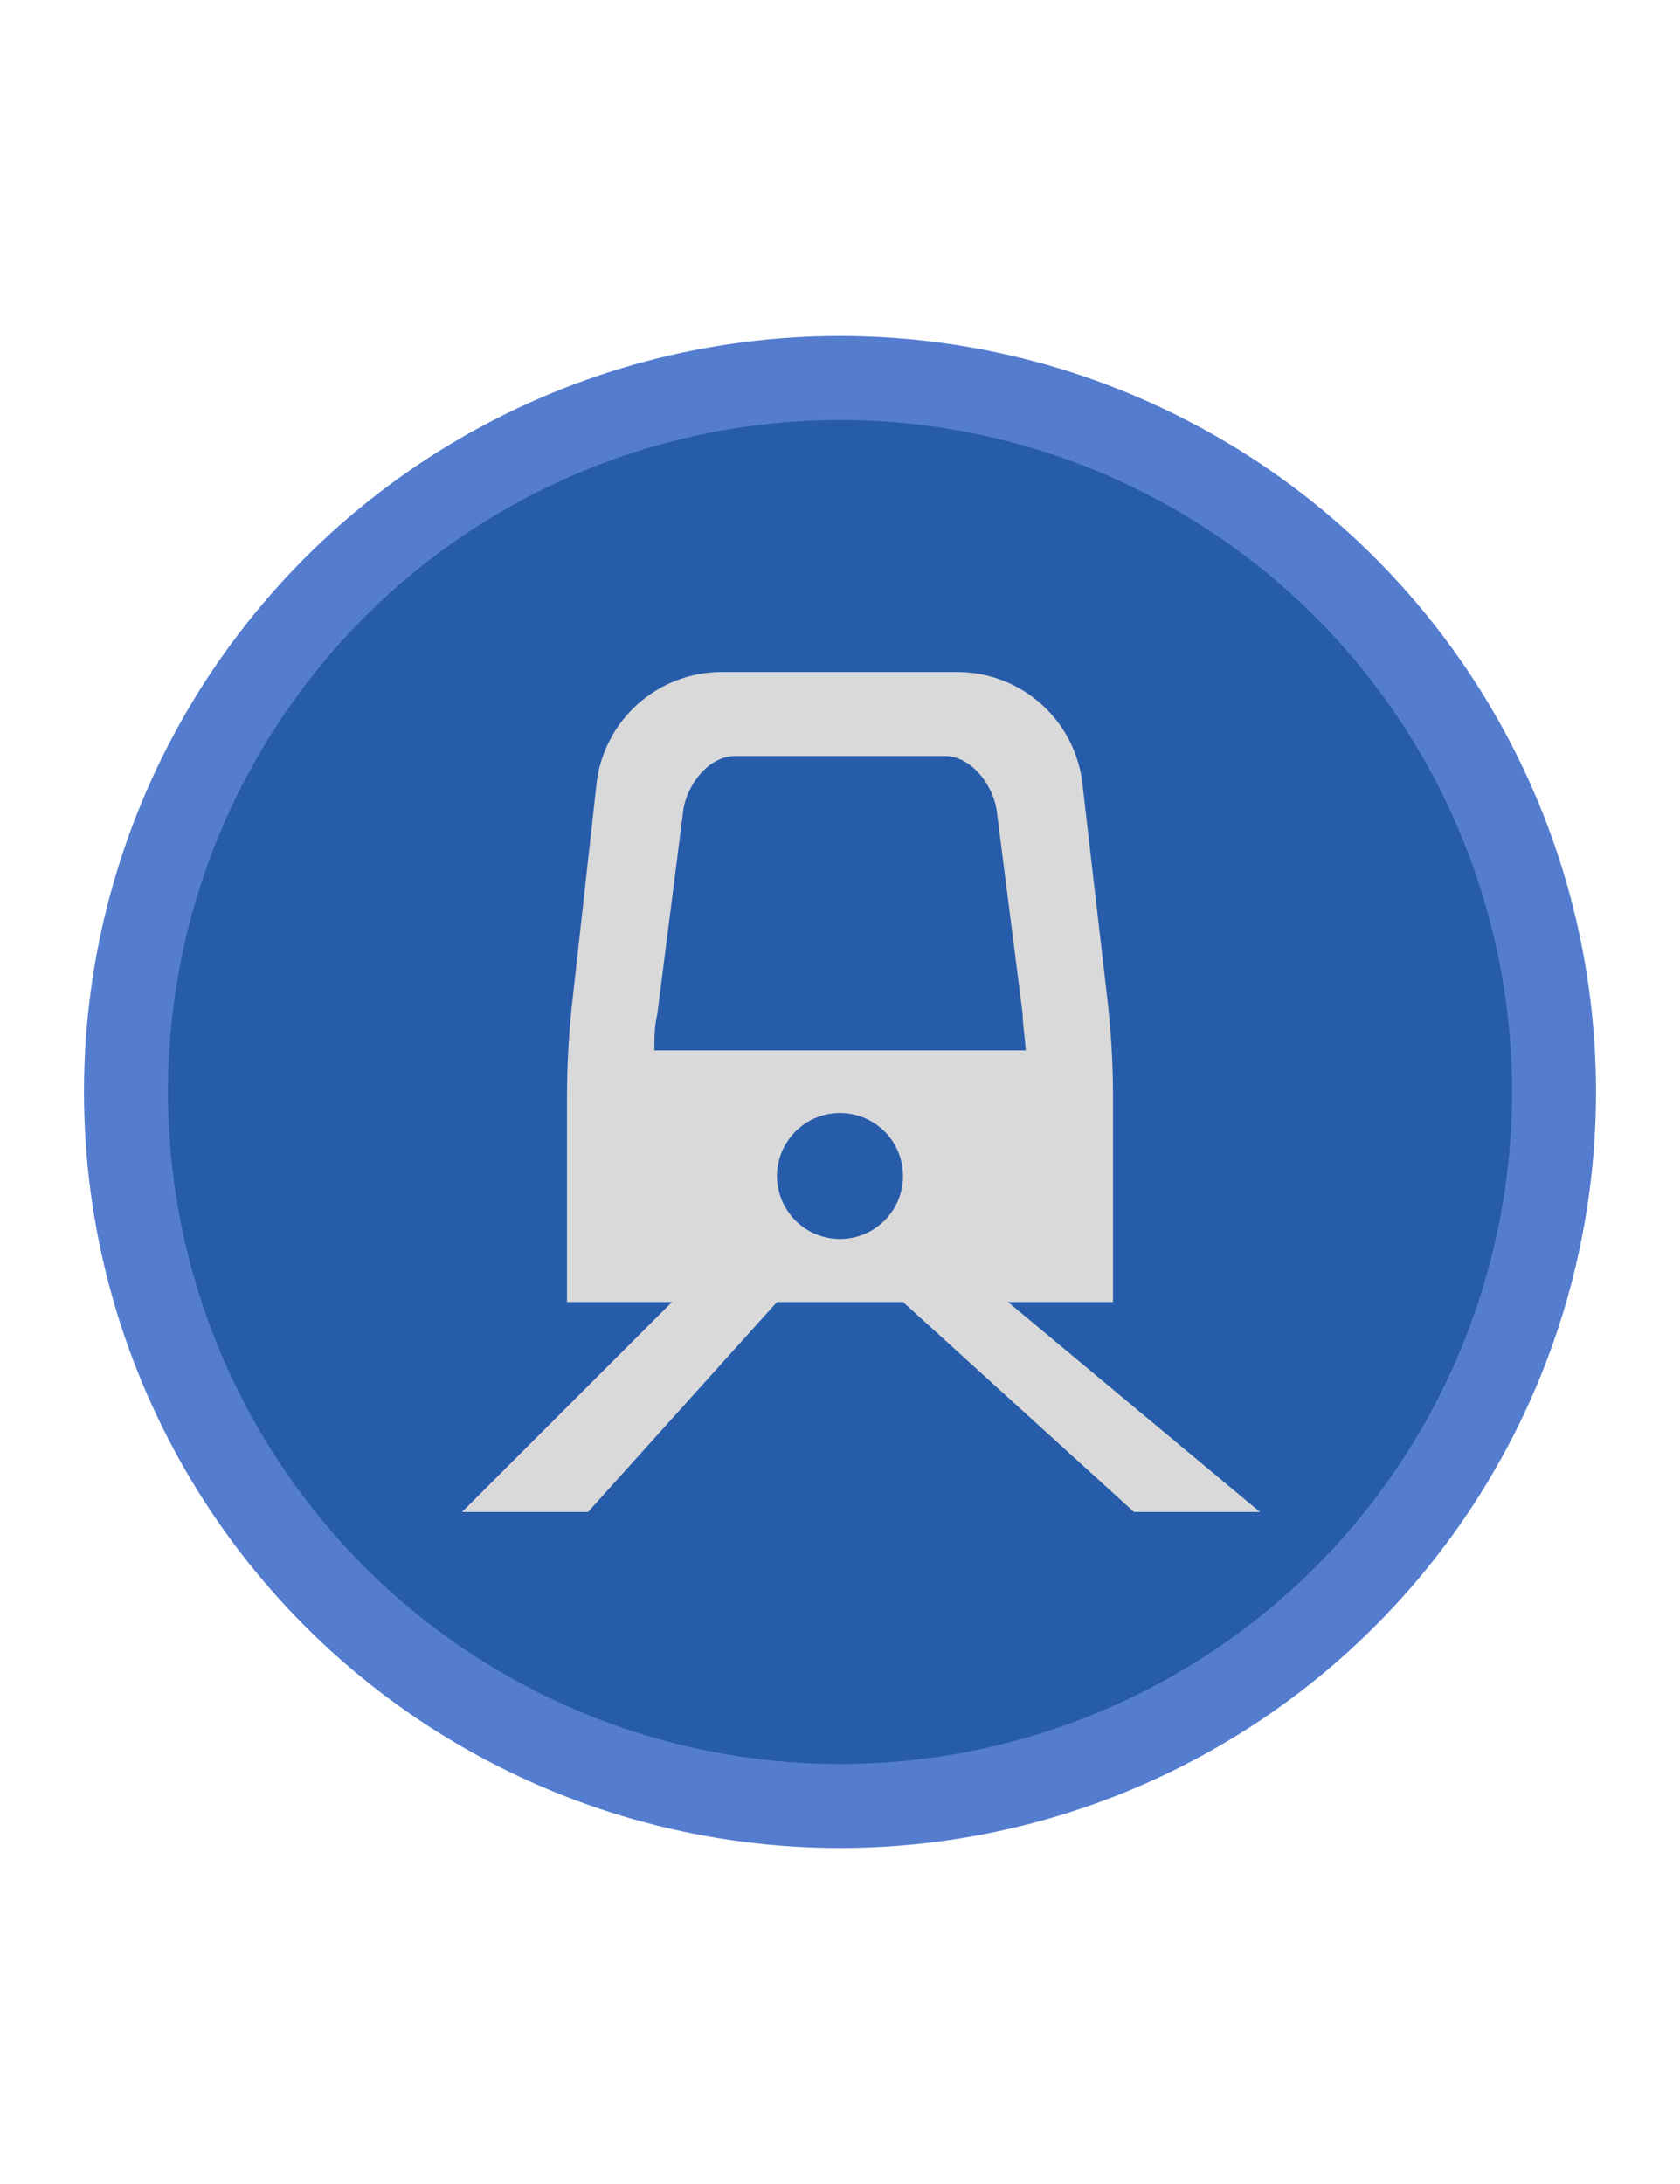 <svg width="20" height="26" viewBox="0 0 20 26" fill="none" xmlns="http://www.w3.org/2000/svg">
<circle cx="10" cy="13" r="8.5" fill="#275CAA" stroke="#547DCF"/>
<path d="M12 15.5H13.25V13.025C13.249 12.683 13.23 12.341 13.195 12L12.89 9.365C12.856 8.993 12.685 8.646 12.409 8.394C12.134 8.141 11.774 8.001 11.4 8H8.6C8.228 7.998 7.868 8.135 7.591 8.383C7.313 8.632 7.138 8.975 7.1 9.345L6.805 12C6.769 12.347 6.751 12.696 6.75 13.045V15.5H8L5.5 18H7L9.25 15.5H10.75L13.5 18H15L12 15.5ZM8.13 9.68C8.16 9.36 8.43 9 8.75 9H11.25C11.57 9 11.84 9.365 11.87 9.685L12.175 12.075C12.175 12.215 12.205 12.36 12.21 12.505H7.79C7.79 12.36 7.79 12.215 7.825 12.075L8.13 9.68ZM10 14.75C9.852 14.75 9.707 14.706 9.583 14.624C9.46 14.541 9.364 14.424 9.307 14.287C9.25 14.15 9.235 13.999 9.264 13.854C9.293 13.708 9.365 13.575 9.47 13.47C9.575 13.365 9.708 13.293 9.854 13.264C9.999 13.236 10.15 13.25 10.287 13.307C10.424 13.364 10.541 13.46 10.624 13.583C10.706 13.707 10.75 13.852 10.75 14C10.75 14.199 10.671 14.39 10.53 14.53C10.39 14.671 10.199 14.75 10 14.75V14.75Z" fill="#D9D9D9"/>
</svg>
